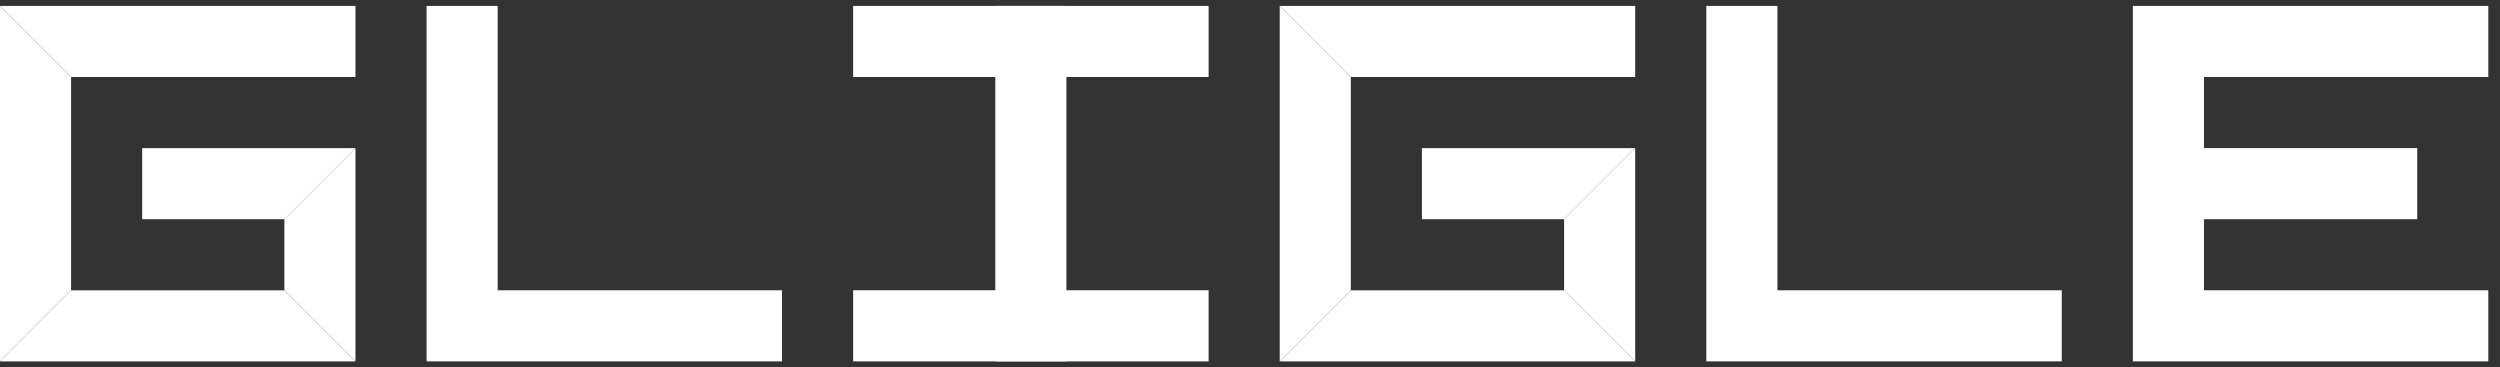 <svg width="211" height="31" viewBox="0 0 211 31" fill="none" xmlns="http://www.w3.org/2000/svg">
<rect x="0" y="0" width="211" height="31" fill="#333333" stroke="none"/>
<g id="GLIGLE LOGO TEXT">
<g id="G">
<path d="M0 0.5V30.5L6 24.502L6 6.498L0 0.5Z" fill="white"/>
<path d="M0 30.5H30.001L24.001 24.502H6L0 30.5Z" fill="white"/>
<path d="M0 0.5L6 6.498H30.001V0.5L0 0.5Z" fill="white"/>
<path d="M24.001 18.499L24.001 24.502L30.001 30.5V12.501L24.001 18.499Z" fill="white"/>
<path d="M12.001 12.501V18.499H24.001L30.001 12.501H12.001Z" fill="white"/>
</g>
<path id="L" d="M36.003 0.5V6.5V12.5V18.5V24.5V30.5H42.003H66.003V24.5H42.003V0.5H36.003Z" fill="white"/>
<g id="I">
<path d="M84.005 0.5L84.005 6.498L84.005 24.501V30.5H90.005V24.501L90.005 6.498L90.005 0.5H84.005Z" fill="white"/>
<path d="M72.006 24.501L72.005 30.5H84.005H90.005H102.007V24.501H90.005H84.005H72.006Z" fill="white"/>
<path d="M72.005 0.5L72.005 6.498H84.005H90.005H102.007V0.5L90.005 0.5H84.005L72.005 0.5Z" fill="white"/>
</g>
<g id="G_2">
<path d="M108.009 0.5V30.5L114.009 24.502L114.009 6.498L108.009 0.5Z" fill="white"/>
<path d="M108.009 30.5H138.01L132.01 24.502H114.009L108.009 30.5Z" fill="white"/>
<path d="M108.009 0.5L114.009 6.498H138.01V0.5L108.009 0.5Z" fill="white"/>
<path d="M132.01 18.499L132.01 24.502L138.01 30.5V12.501L132.01 18.499Z" fill="white"/>
<path d="M120.01 12.501V18.499H132.01L138.01 12.501H120.01Z" fill="white"/>
</g>
<path id="L_2" d="M144.012 0.5V6.5V12.5V18.5V24.5V30.5H150.012H174.012V24.5H150.012V0.5H144.012Z" fill="white"/>
<path id="E" d="M180.014 0.5V6.5V12.5V18.5V24.5V30.5H186.014H210.014V24.5H186.014V18.5H204.014V12.5H186.014V6.5H210.014V0.5H186.014H180.014Z" fill="white"/>
</g>
</svg>
